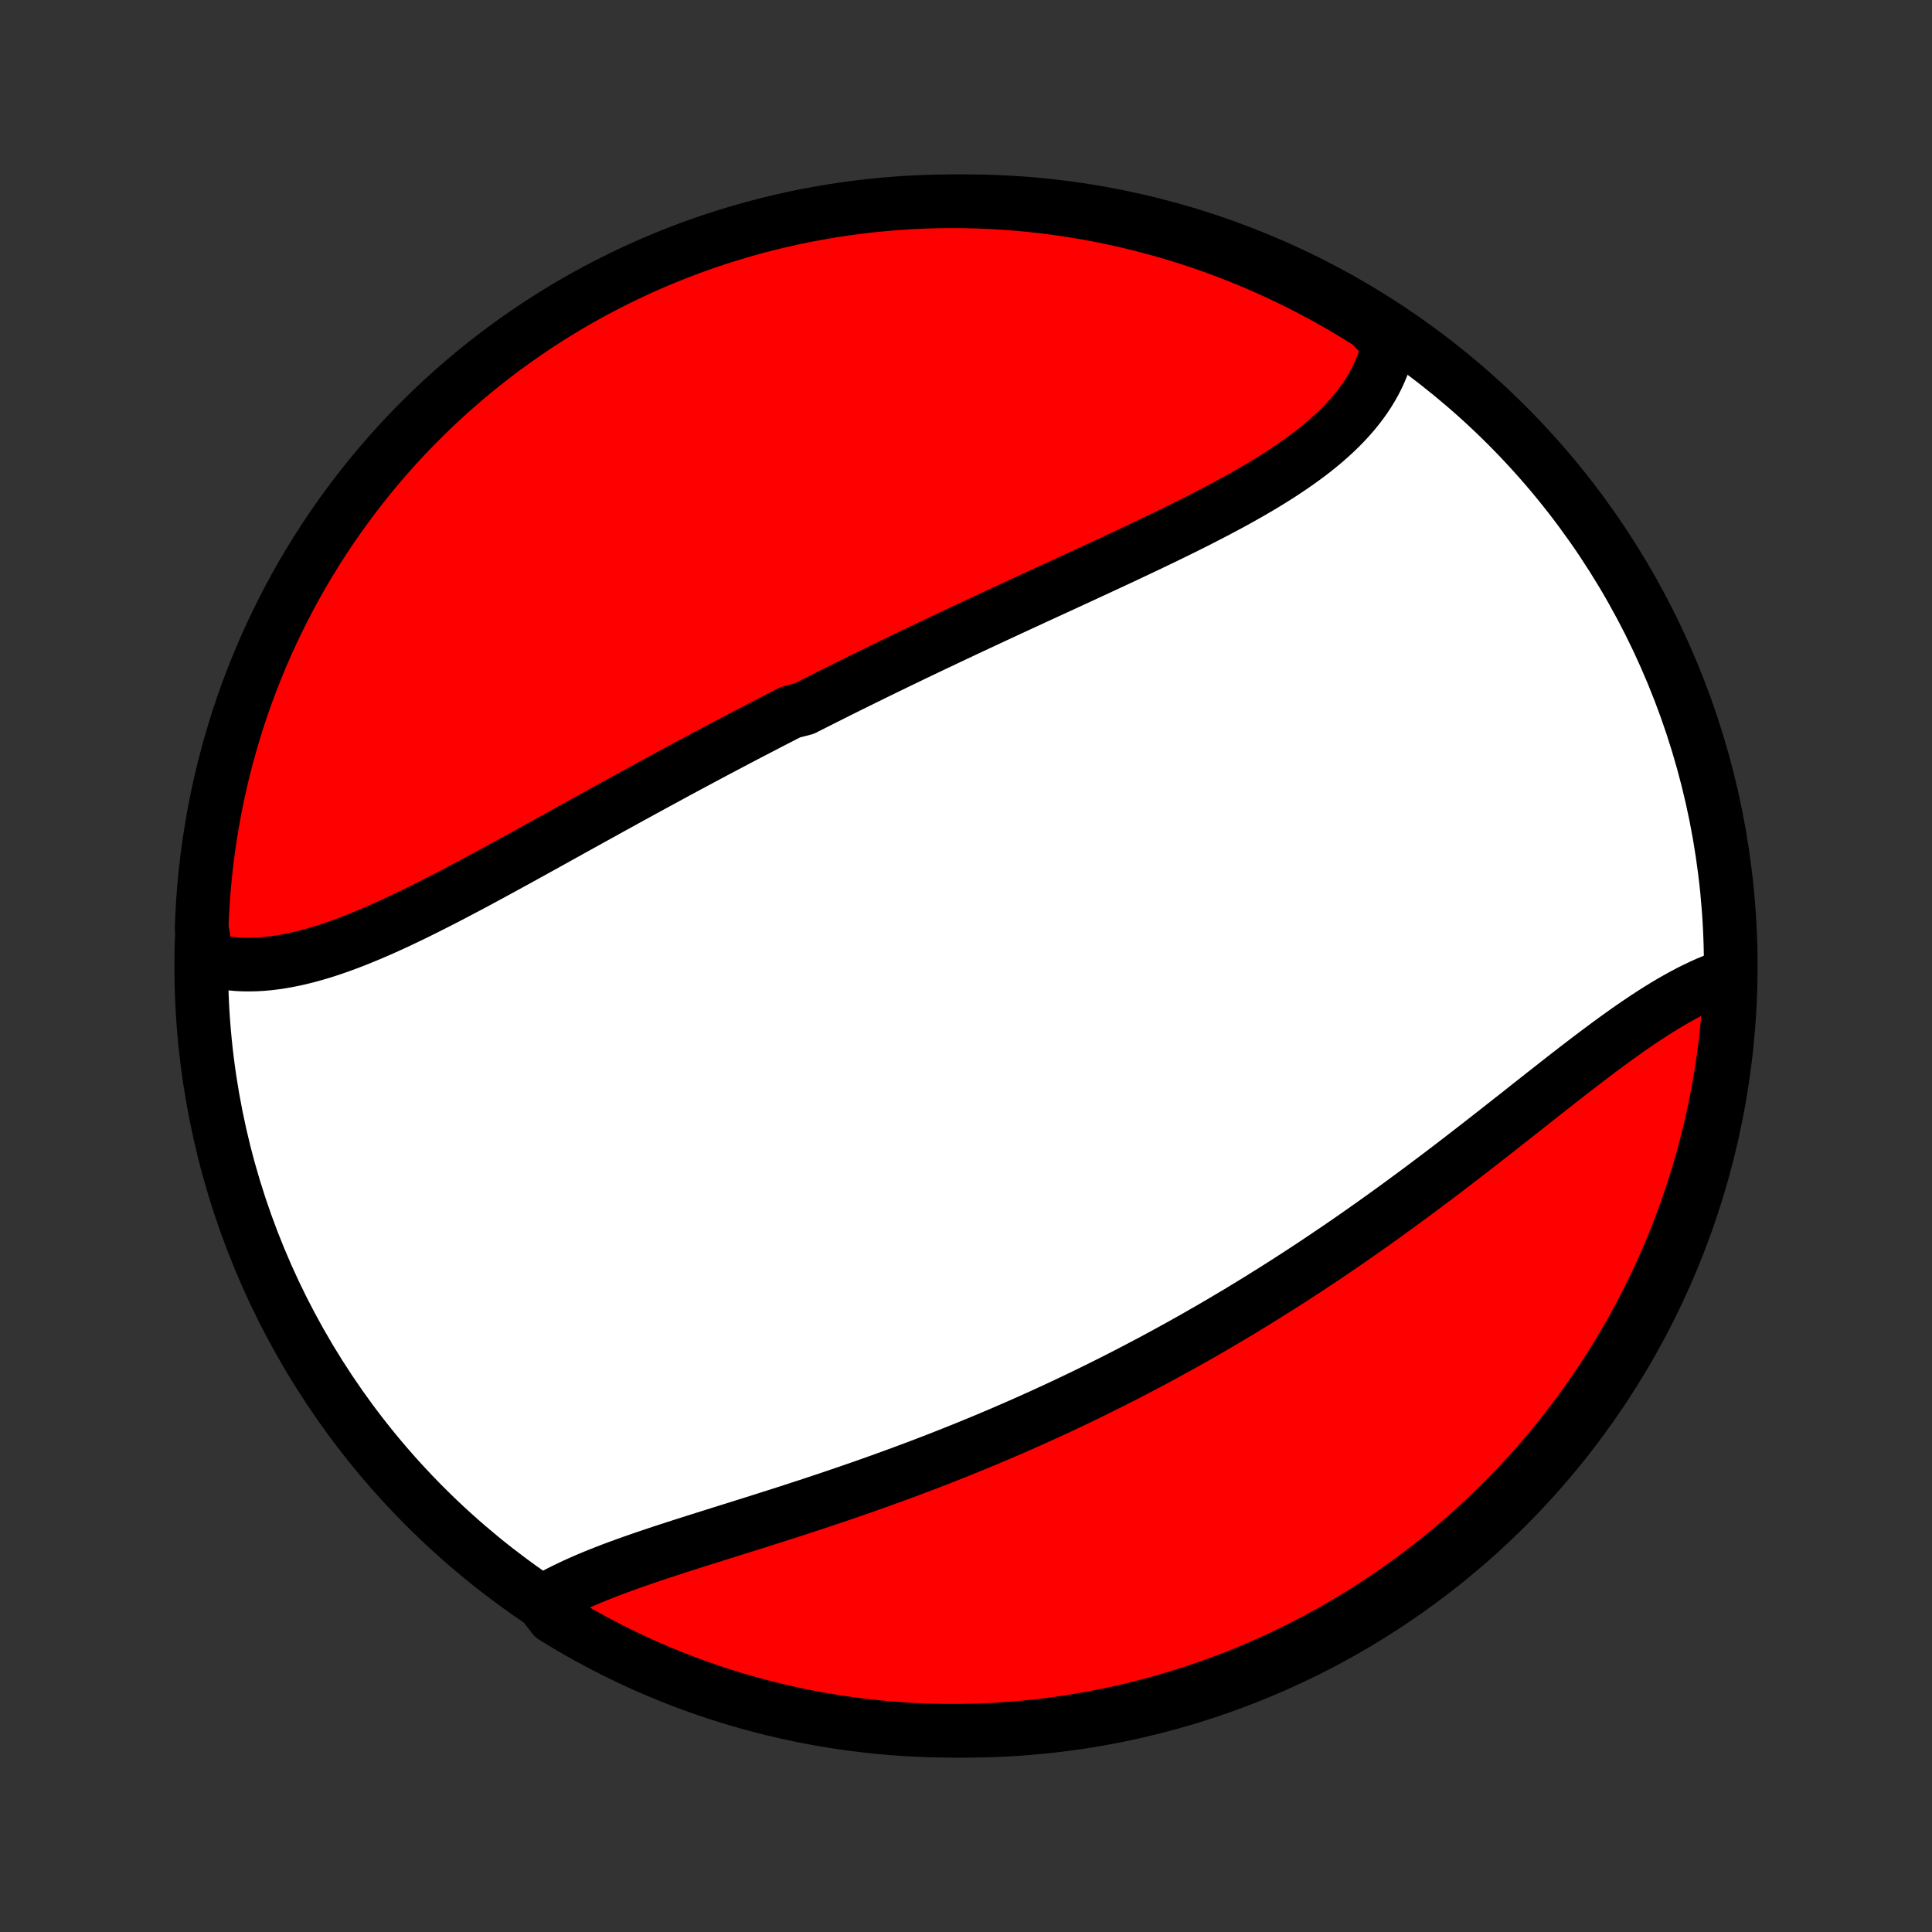 <?xml version="1.0" encoding="utf-8" standalone="no"?>
<!DOCTYPE svg PUBLIC "-//W3C//DTD SVG 1.1//EN"
  "http://www.w3.org/Graphics/SVG/1.1/DTD/svg11.dtd">
<!-- Created with matplotlib (http://matplotlib.org/) -->
<svg height="72pt" version="1.1" viewBox="0 0 72 72" width="72pt" xmlns="http://www.w3.org/2000/svg" xmlns:xlink="http://www.w3.org/1999/xlink">
 <rect x="0" y="0" width="72" height="72" fill="#333333" stroke="none"/>
 <defs>
  <style type="text/css">
*{stroke-linecap:butt;stroke-linejoin:round;}
  </style>
 </defs>
 <g id="figure_1">
  <g id="patch_1">
   <path d="
M0 72
L72 72
L72 0
L0 0
z
" style="fill:none;"/>
  </g>
  <g id="axes_1">
   <g id="PatchCollection_1">
    <defs>
     <path d="
M36 -7.5
C43.558 -7.5 50.808 -10.503 56.153 -15.848
C61.497 -21.192 64.5 -28.442 64.5 -36
C64.5 -43.558 61.497 -50.808 56.153 -56.153
C50.808 -61.497 43.558 -64.5 36 -64.5
C28.442 -64.5 21.192 -61.497 15.848 -56.153
C10.503 -50.808 7.5 -43.558 7.5 -36
C7.5 -28.442 10.503 -21.192 15.848 -15.848
C21.192 -10.503 28.442 -7.5 36 -7.5
z
" id="C0_0_a811fe30f3"/>
     <path d="
M7.717 -36.257
L7.937 -36.2
L8.159 -36.153
L8.383 -36.115
L8.61 -36.086
L8.838 -36.066
L9.068 -36.055
L9.3 -36.053
L9.533 -36.058
L9.768 -36.071
L10.005 -36.092
L10.243 -36.121
L10.482 -36.156
L10.722 -36.199
L10.964 -36.247
L11.206 -36.302
L11.45 -36.363
L11.694 -36.43
L11.94 -36.502
L12.186 -36.579
L12.433 -36.661
L12.681 -36.748
L12.929 -36.839
L13.178 -36.934
L13.427 -37.033
L13.677 -37.136
L13.928 -37.242
L14.179 -37.351
L14.43 -37.463
L14.681 -37.578
L14.933 -37.696
L15.185 -37.816
L15.438 -37.938
L15.691 -38.062
L15.943 -38.188
L16.196 -38.316
L16.449 -38.445
L16.702 -38.576
L16.955 -38.708
L17.208 -38.841
L17.462 -38.975
L17.715 -39.11
L17.968 -39.246
L18.221 -39.383
L18.474 -39.52
L18.727 -39.658
L18.979 -39.796
L19.232 -39.934
L19.484 -40.073
L19.737 -40.212
L19.989 -40.352
L20.241 -40.491
L20.493 -40.631
L20.744 -40.77
L20.996 -40.909
L21.247 -41.049
L21.498 -41.188
L21.749 -41.327
L21.999 -41.466
L22.25 -41.604
L22.5 -41.742
L22.75 -41.881
L23 -42.018
L23.25 -42.156
L23.499 -42.293
L23.748 -42.429
L23.998 -42.566
L24.247 -42.702
L24.495 -42.837
L24.744 -42.972
L24.993 -43.107
L25.241 -43.242
L25.49 -43.376
L25.738 -43.509
L25.987 -43.642
L26.235 -43.775
L26.483 -43.907
L26.731 -44.039
L26.98 -44.17
L27.228 -44.301
L27.476 -44.432
L27.724 -44.562
L27.973 -44.692
L28.221 -44.821
L28.47 -44.95
L28.718 -45.079
L28.967 -45.207
L29.216 -45.335
L29.465 -45.462
L29.964 -45.589
L30.214 -45.716
L30.464 -45.842
L30.714 -45.968
L30.965 -46.094
L31.215 -46.22
L31.467 -46.345
L31.718 -46.47
L31.97 -46.594
L32.222 -46.718
L32.475 -46.843
L32.728 -46.966
L32.981 -47.09
L33.235 -47.213
L33.489 -47.336
L33.744 -47.459
L33.999 -47.582
L34.255 -47.705
L34.511 -47.827
L34.767 -47.949
L35.025 -48.071
L35.282 -48.193
L35.54 -48.315
L35.799 -48.437
L36.058 -48.559
L36.317 -48.68
L36.578 -48.802
L36.838 -48.923
L37.099 -49.045
L37.361 -49.166
L37.623 -49.288
L37.885 -49.409
L38.148 -49.531
L38.412 -49.652
L38.675 -49.774
L38.94 -49.896
L39.204 -50.017
L39.469 -50.139
L39.734 -50.261
L39.999 -50.384
L40.265 -50.506
L40.531 -50.629
L40.796 -50.752
L41.062 -50.875
L41.328 -50.998
L41.594 -51.122
L41.86 -51.246
L42.125 -51.371
L42.39 -51.496
L42.655 -51.621
L42.919 -51.747
L43.183 -51.874
L43.447 -52.001
L43.709 -52.129
L43.971 -52.257
L44.231 -52.386
L44.49 -52.516
L44.749 -52.647
L45.005 -52.779
L45.261 -52.911
L45.514 -53.045
L45.766 -53.179
L46.016 -53.315
L46.264 -53.453
L46.509 -53.591
L46.752 -53.731
L46.992 -53.872
L47.228 -54.015
L47.462 -54.16
L47.693 -54.306
L47.92 -54.455
L48.143 -54.605
L48.362 -54.757
L48.577 -54.912
L48.787 -55.068
L48.993 -55.227
L49.193 -55.389
L49.389 -55.553
L49.578 -55.72
L49.762 -55.889
L49.941 -56.062
L50.112 -56.237
L50.278 -56.416
L50.436 -56.597
L50.587 -56.782
L50.732 -56.97
L50.868 -57.161
L50.998 -57.356
L51.118 -57.554
L51.231 -57.755
L51.336 -57.96
L51.431 -58.169
L51.518 -58.38
L51.596 -58.596
L51.664 -58.815
L51.724 -59.037
L51.773 -59.262
L51.472 -59.491
L51.052 -59.935
L50.627 -60.201
L50.198 -60.46
L49.764 -60.712
L49.327 -60.956
L48.885 -61.192
L48.44 -61.421
L47.99 -61.642
L47.537 -61.855
L47.08 -62.06
L46.62 -62.258
L46.157 -62.447
L45.691 -62.629
L45.222 -62.802
L44.75 -62.967
L44.275 -63.124
L43.798 -63.272
L43.318 -63.413
L42.836 -63.544
L42.352 -63.668
L41.867 -63.783
L41.379 -63.89
L40.89 -63.988
L40.399 -64.077
L39.907 -64.159
L39.414 -64.231
L38.919 -64.295
L38.424 -64.35
L37.928 -64.397
L37.431 -64.435
L36.934 -64.464
L36.437 -64.485
L35.94 -64.497
L35.443 -64.5
L34.945 -64.495
L34.448 -64.481
L33.952 -64.458
L33.456 -64.426
L32.961 -64.386
L32.467 -64.338
L31.974 -64.28
L31.482 -64.214
L30.992 -64.14
L30.503 -64.056
L30.016 -63.965
L29.53 -63.865
L29.047 -63.756
L28.566 -63.639
L28.087 -63.513
L27.61 -63.379
L27.136 -63.237
L26.665 -63.087
L26.196 -62.928
L25.73 -62.761
L25.268 -62.585
L24.809 -62.402
L24.353 -62.211
L23.901 -62.011
L23.452 -61.804
L23.008 -61.589
L22.567 -61.366
L22.13 -61.136
L21.698 -60.897
L21.27 -60.652
L20.846 -60.398
L20.427 -60.137
L20.013 -59.869
L19.604 -59.594
L19.2 -59.311
L18.8 -59.022
L18.406 -58.725
L18.018 -58.421
L17.634 -58.111
L17.257 -57.794
L16.885 -57.47
L16.519 -57.139
L16.159 -56.803
L15.805 -56.459
L15.457 -56.11
L15.115 -55.755
L14.78 -55.393
L14.451 -55.026
L14.129 -54.652
L13.813 -54.273
L13.505 -53.889
L13.203 -53.499
L12.908 -53.104
L12.62 -52.703
L12.339 -52.298
L12.065 -51.887
L11.799 -51.472
L11.54 -51.052
L11.288 -50.627
L11.044 -50.198
L10.808 -49.764
L10.579 -49.327
L10.358 -48.885
L10.145 -48.44
L9.94 -47.99
L9.742 -47.537
L9.553 -47.08
L9.371 -46.62
L9.198 -46.157
L9.033 -45.691
L8.876 -45.222
L8.728 -44.75
L8.588 -44.275
L8.456 -43.798
L8.332 -43.318
L8.217 -42.836
L8.11 -42.352
L8.012 -41.867
L7.923 -41.379
L7.842 -40.89
L7.769 -40.399
L7.705 -39.907
L7.65 -39.414
L7.603 -38.919
L7.565 -38.424
L7.536 -37.928
L7.515 -37.431
z
" id="C0_1_d0e9751924"/>
     <path d="
M20.199 -12.294
L20.404 -12.415
L20.616 -12.533
L20.833 -12.648
L21.056 -12.76
L21.285 -12.87
L21.518 -12.978
L21.756 -13.084
L21.999 -13.188
L22.247 -13.29
L22.498 -13.39
L22.753 -13.489
L23.012 -13.586
L23.275 -13.682
L23.54 -13.777
L23.809 -13.871
L24.08 -13.964
L24.354 -14.057
L24.63 -14.149
L24.908 -14.24
L25.188 -14.331
L25.47 -14.422
L25.754 -14.512
L26.039 -14.603
L26.326 -14.693
L26.613 -14.783
L26.902 -14.874
L27.191 -14.964
L27.481 -15.055
L27.772 -15.147
L28.063 -15.238
L28.355 -15.33
L28.647 -15.423
L28.939 -15.516
L29.231 -15.609
L29.523 -15.703
L29.814 -15.798
L30.106 -15.893
L30.398 -15.99
L30.689 -16.086
L30.98 -16.184
L31.27 -16.282
L31.56 -16.381
L31.849 -16.481
L32.138 -16.581
L32.426 -16.683
L32.713 -16.785
L33 -16.888
L33.286 -16.992
L33.571 -17.096
L33.855 -17.202
L34.139 -17.308
L34.422 -17.415
L34.704 -17.523
L34.985 -17.632
L35.265 -17.742
L35.545 -17.853
L35.824 -17.965
L36.101 -18.077
L36.378 -18.191
L36.654 -18.305
L36.929 -18.421
L37.204 -18.537
L37.477 -18.654
L37.75 -18.772
L38.022 -18.891
L38.293 -19.011
L38.563 -19.132
L38.833 -19.254
L39.101 -19.377
L39.369 -19.5
L39.636 -19.625
L39.903 -19.751
L40.168 -19.878
L40.433 -20.005
L40.697 -20.134
L40.961 -20.264
L41.224 -20.395
L41.486 -20.526
L41.748 -20.659
L42.009 -20.793
L42.27 -20.928
L42.529 -21.064
L42.789 -21.201
L43.048 -21.339
L43.306 -21.478
L43.564 -21.619
L43.821 -21.76
L44.078 -21.902
L44.335 -22.046
L44.591 -22.191
L44.846 -22.337
L45.102 -22.484
L45.357 -22.632
L45.611 -22.782
L45.865 -22.933
L46.12 -23.084
L46.373 -23.237
L46.626 -23.392
L46.88 -23.547
L47.132 -23.704
L47.385 -23.862
L47.637 -24.021
L47.889 -24.181
L48.141 -24.343
L48.393 -24.506
L48.644 -24.67
L48.896 -24.836
L49.147 -25.003
L49.398 -25.171
L49.648 -25.34
L49.899 -25.51
L50.15 -25.682
L50.4 -25.855
L50.65 -26.029
L50.9 -26.205
L51.15 -26.381
L51.399 -26.559
L51.649 -26.738
L51.898 -26.918
L52.147 -27.099
L52.396 -27.282
L52.645 -27.465
L52.894 -27.649
L53.142 -27.835
L53.39 -28.021
L53.638 -28.208
L53.886 -28.396
L54.133 -28.585
L54.381 -28.775
L54.627 -28.965
L54.874 -29.156
L55.12 -29.347
L55.366 -29.539
L55.612 -29.731
L55.857 -29.923
L56.102 -30.116
L56.347 -30.308
L56.591 -30.5
L56.834 -30.693
L57.077 -30.885
L57.32 -31.076
L57.562 -31.267
L57.804 -31.457
L58.045 -31.646
L58.285 -31.834
L58.525 -32.02
L58.764 -32.206
L59.003 -32.389
L59.241 -32.571
L59.478 -32.75
L59.715 -32.927
L59.951 -33.102
L60.186 -33.274
L60.421 -33.443
L60.654 -33.609
L60.888 -33.771
L61.12 -33.929
L61.351 -34.084
L61.582 -34.234
L61.811 -34.38
L62.04 -34.521
L62.268 -34.657
L62.496 -34.787
L62.722 -34.912
L62.947 -35.031
L63.172 -35.144
L63.395 -35.25
L63.617 -35.35
L63.839 -35.442
L64.059 -35.528
L64.278 -35.606
L64.488 -35.677
L64.469 -35.179
L64.442 -34.682
L64.406 -34.186
L64.362 -33.69
L64.308 -33.194
L64.246 -32.7
L64.176 -32.206
L64.097 -31.714
L64.009 -31.223
L63.913 -30.733
L63.808 -30.245
L63.695 -29.759
L63.573 -29.274
L63.443 -28.792
L63.305 -28.312
L63.158 -27.834
L63.003 -27.359
L62.84 -26.886
L62.669 -26.416
L62.489 -25.949
L62.302 -25.485
L62.106 -25.025
L61.903 -24.567
L61.691 -24.113
L61.472 -23.663
L61.245 -23.217
L61.011 -22.774
L60.768 -22.335
L60.518 -21.901
L60.261 -21.471
L59.996 -21.045
L59.724 -20.624
L59.445 -20.208
L59.159 -19.796
L58.865 -19.389
L58.565 -18.988
L58.258 -18.591
L57.944 -18.2
L57.623 -17.814
L57.296 -17.434
L56.962 -17.059
L56.622 -16.691
L56.275 -16.328
L55.923 -15.971
L55.564 -15.62
L55.199 -15.275
L54.829 -14.937
L54.452 -14.605
L54.071 -14.28
L53.683 -13.961
L53.29 -13.649
L52.892 -13.344
L52.489 -13.046
L52.081 -12.754
L51.668 -12.47
L51.25 -12.193
L50.828 -11.923
L50.4 -11.661
L49.969 -11.406
L49.533 -11.158
L49.093 -10.918
L48.65 -10.686
L48.202 -10.461
L47.751 -10.244
L47.296 -10.035
L46.837 -9.834
L46.376 -9.641
L45.911 -9.456
L45.443 -9.279
L44.972 -9.11
L44.499 -8.949
L44.023 -8.797
L43.544 -8.653
L43.063 -8.517
L42.581 -8.389
L42.096 -8.27
L41.609 -8.159
L41.12 -8.057
L40.63 -7.964
L40.139 -7.879
L39.646 -7.802
L39.152 -7.734
L38.657 -7.675
L38.162 -7.624
L37.665 -7.582
L37.169 -7.549
L36.671 -7.524
L36.174 -7.508
L35.677 -7.501
L35.179 -7.502
L34.682 -7.512
L34.186 -7.53
L33.69 -7.558
L33.194 -7.594
L32.7 -7.638
L32.206 -7.692
L31.714 -7.754
L31.223 -7.824
L30.733 -7.903
L30.245 -7.991
L29.759 -8.087
L29.274 -8.192
L28.792 -8.305
L28.312 -8.427
L27.834 -8.557
L27.359 -8.695
L26.886 -8.842
L26.416 -8.997
L25.949 -9.16
L25.485 -9.331
L25.025 -9.511
L24.567 -9.698
L24.113 -9.894
L23.663 -10.097
L23.217 -10.309
L22.774 -10.528
L22.335 -10.755
L21.901 -10.989
L21.471 -11.232
L21.045 -11.482
L20.624 -11.739
z
" id="C0_2_31ea87d567"/>
    </defs>
    <g clip-path="url(#p1bffca34e9)">
     <use style="fill:#ffffff;stroke:#000000;stroke-width:2.0;" x="0.0" xlink:href="#C0_0_a811fe30f3" y="72.0"/>
    </g>
    <g clip-path="url(#p1bffca34e9)">
     <use style="fill:#ff0000;stroke:#000000;stroke-width:2.0;" x="0.0" xlink:href="#C0_1_d0e9751924" y="72.0"/>
    </g>
    <g clip-path="url(#p1bffca34e9)">
     <use style="fill:#ff0000;stroke:#000000;stroke-width:2.0;" x="0.0" xlink:href="#C0_2_31ea87d567" y="72.0"/>
    </g>
   </g>
  </g>
 </g>
 <defs>
  <clipPath id="p1bffca34e9">
   <rect height="72.0" width="72.0" x="0.0" y="0.0"/>
  </clipPath>
 </defs>
</svg>
